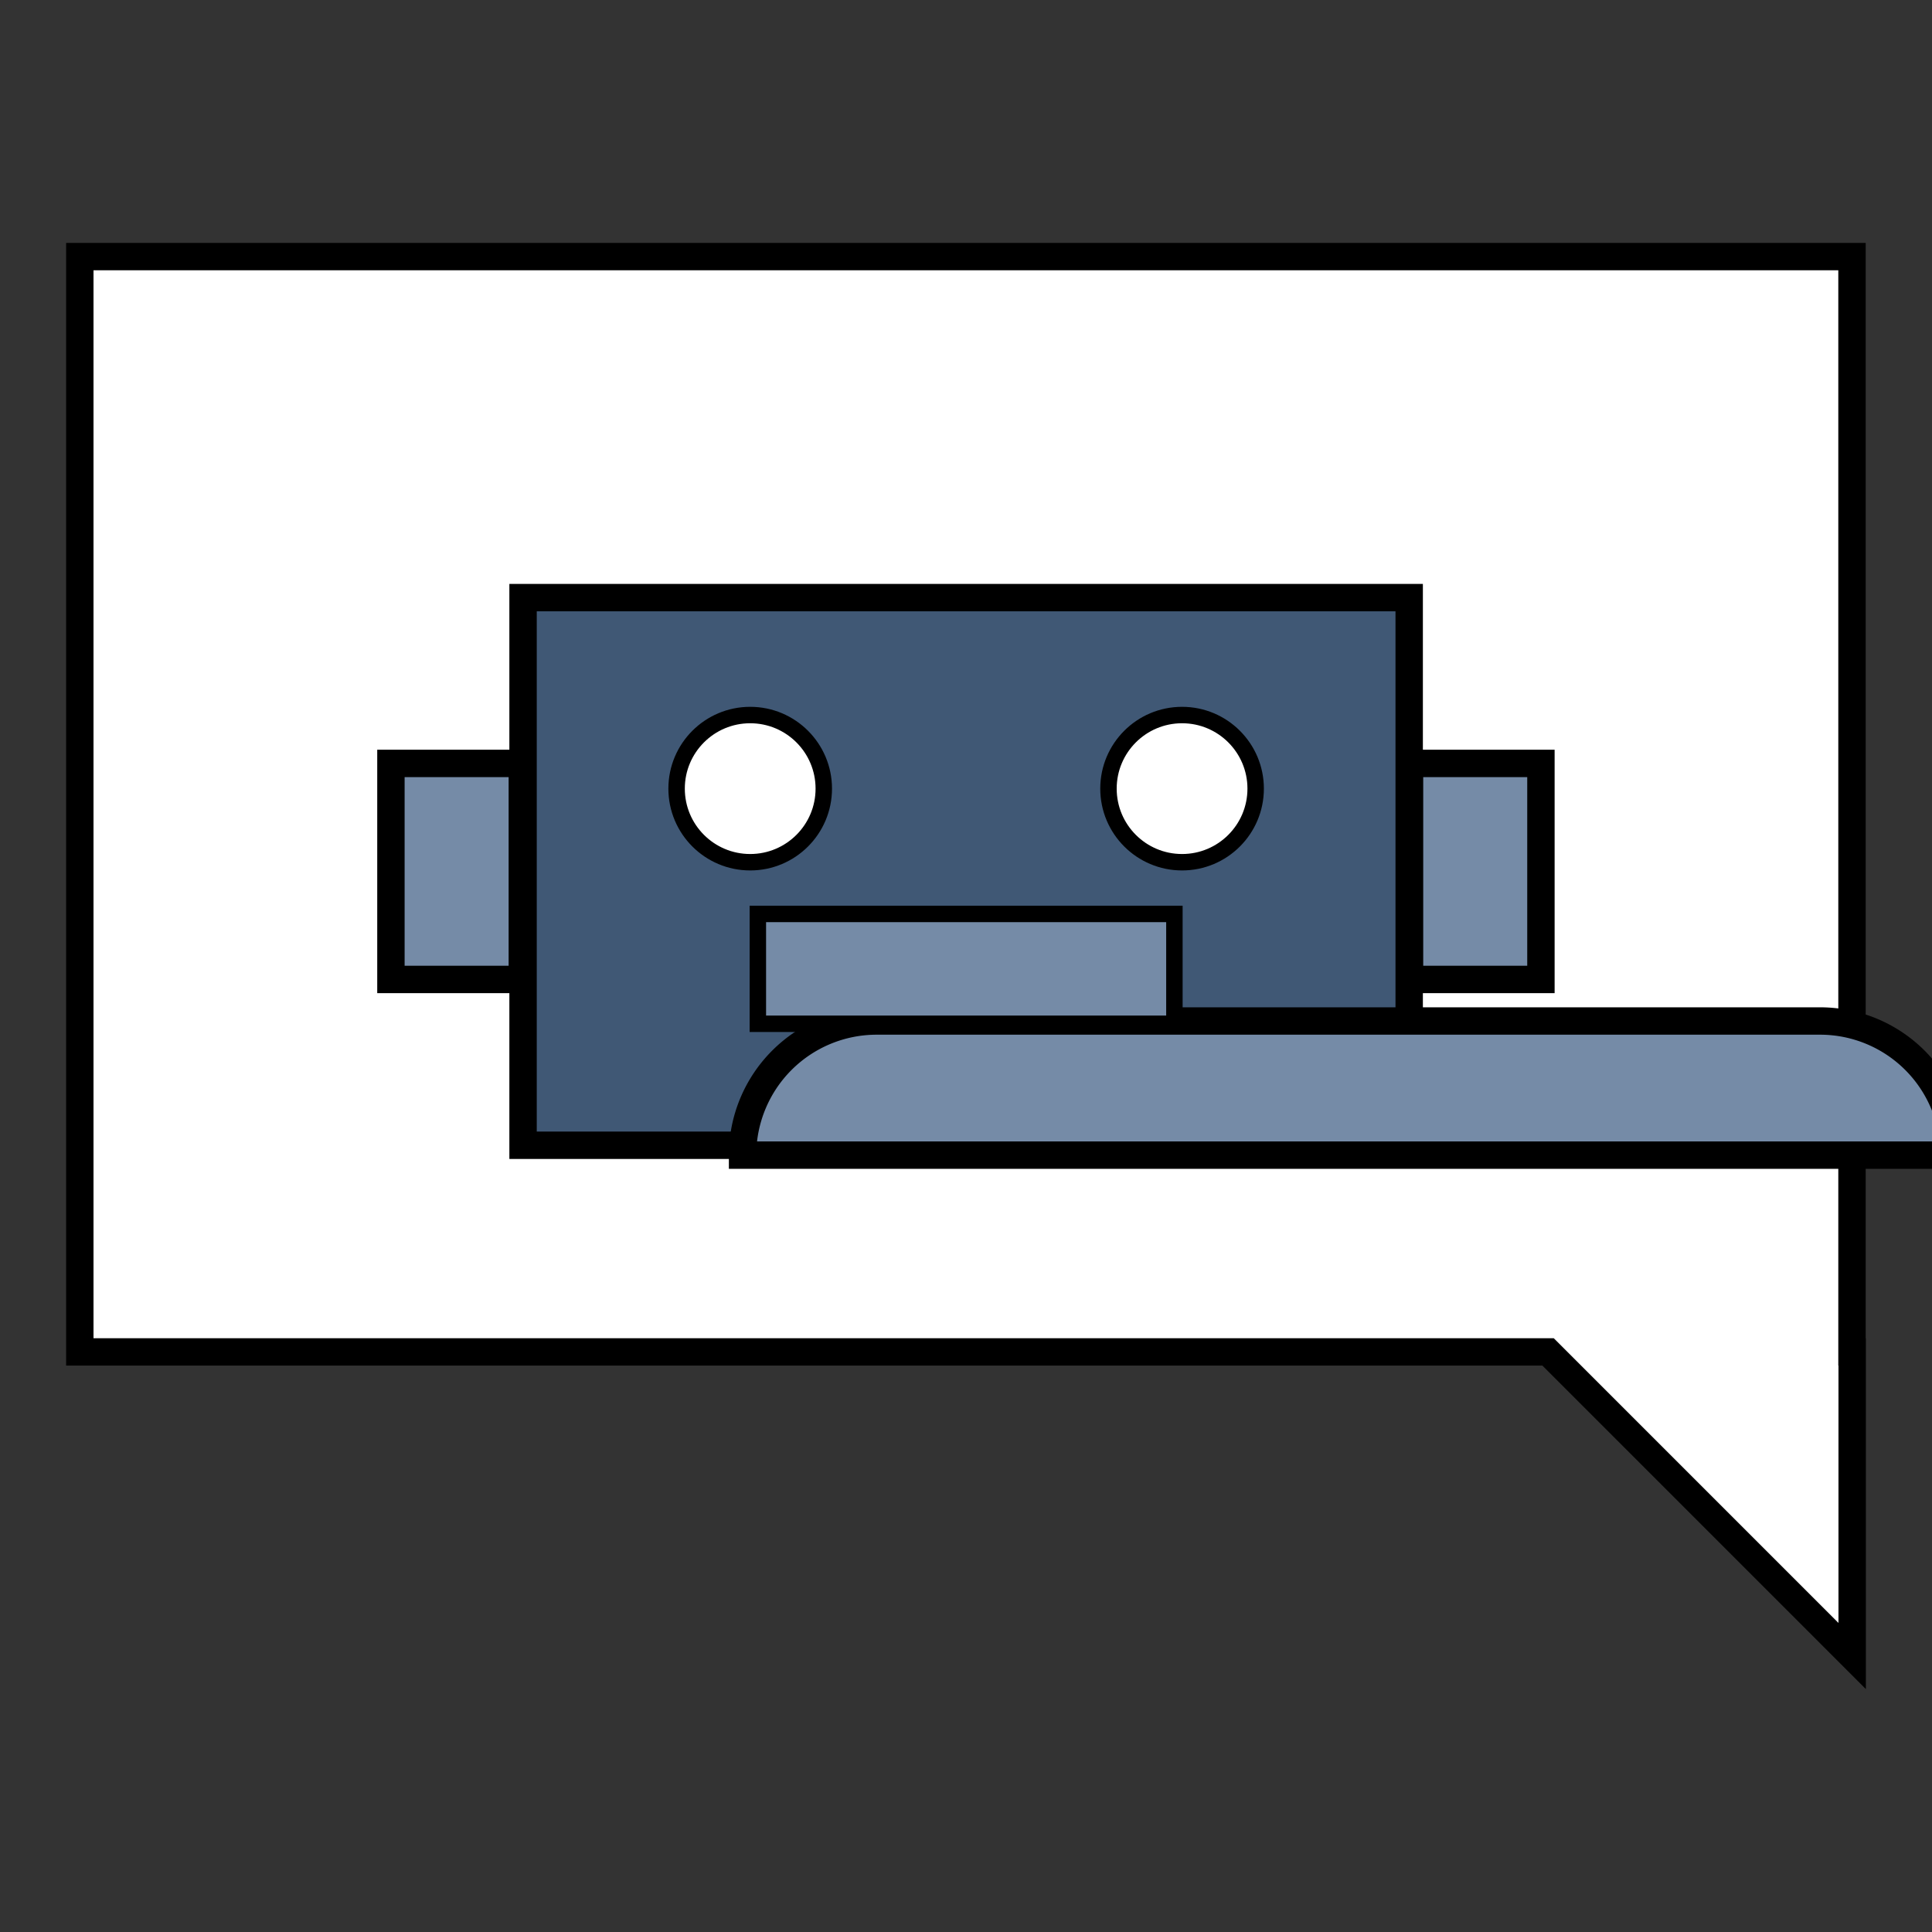 <?xml version="1.0" encoding="UTF-8" standalone="no"?>
<!-- Created with Inkscape (http://www.inkscape.org/) -->

<svg
   version="1.1"
   id="svg1"
   width="133.333"
   height="133.333"
   viewBox="0 0 133.333 133.333"
   sodipodi:docname="BDEC.svg"
   inkscape:version="1.4 (86a8ad7, 2024-10-11)"
   xmlns:inkscape="http://www.inkscape.org/namespaces/inkscape"
   xmlns:sodipodi="http://sodipodi.sourceforge.net/DTD/sodipodi-0.dtd"
   xmlns="http://www.w3.org/2000/svg"
   xmlns:svg="http://www.w3.org/2000/svg">
  <rect x="0" y="0" width="133.333" height="133.333" fill="#333333" stroke="none"/>
  <defs
     id="defs1">
    <inkscape:path-effect
       effect="fillet_chamfer"
       id="path-effect23"
       is_visible="true"
       lpeversion="1"
       nodesatellites_param="F,0,0,1,0,9.257,0,1 @ F,0,0,1,0,9.257,0,1 @ F,0,0,1,0,0,0,1 @ F,0,0,1,0,0,0,1"
       radius="0"
       unit="px"
       method="auto"
       mode="F"
       chamfer_steps="1"
       flexible="false"
       use_knot_distance="true"
       apply_no_radius="true"
       apply_with_radius="true"
       only_selected="false"
       hide_knots="false" />
    <inkscape:path-effect
       effect="fillet_chamfer"
       id="path-effect22"
       is_visible="true"
       lpeversion="1"
       nodesatellites_param="F,0,0,1,0,0,0,1 @ F,0,0,1,0,0,0,1 @ F,0,0,1,0,0,0,1 @ F,0,0,1,0,0,0,1"
       radius="0"
       unit="px"
       method="auto"
       mode="F"
       chamfer_steps="1"
       flexible="false"
       use_knot_distance="true"
       apply_no_radius="true"
       apply_with_radius="true"
       only_selected="false"
       hide_knots="false" />
    <inkscape:path-effect
       effect="fillet_chamfer"
       id="path-effect21"
       is_visible="true"
       lpeversion="1"
       nodesatellites_param="F,0,0,1,0,0,0,1 @ F,0,0,1,0,0,0,1 @ F,0,0,1,0,0,0,1 @ F,0,0,1,0,0,0,1"
       radius="0"
       unit="px"
       method="auto"
       mode="F"
       chamfer_steps="1"
       flexible="false"
       use_knot_distance="true"
       apply_no_radius="true"
       apply_with_radius="true"
       only_selected="false"
       hide_knots="false" />
  </defs>
  <sodipodi:namedview
     id="namedview1"
     pagecolor="#ffffff"
     bordercolor="#000000"
     borderopacity="0.25"
     inkscape:showpageshadow="2"
     inkscape:pageopacity="0.0"
     inkscape:pagecheckerboard="0"
     inkscape:deskcolor="#d1d1d1"
     inkscape:zoom="5.6568542"
     inkscape:cx="56.568543"
     inkscape:cy="59.131805"
     inkscape:window-width="1920"
     inkscape:window-height="1009"
     inkscape:window-x="-8"
     inkscape:window-y="828"
     inkscape:window-maximized="1"
     inkscape:current-layer="g1" />
  <g
     inkscape:groupmode="layer"
     inkscape:label="Image"
     id="g1">
    <g
       id="g25"
       transform="translate(5.508,17.709)">
      <path
         id="rect21-6"
         style="fill:#ffffff;fill-opacity:1;stroke:#000000;stroke-width:1.89;stroke-dasharray:none;stroke-opacity:1"
         d="m 0,0 v 75.59 h 101.33 l 20.986,20.988 V 75.59 h -0.012 V 0 Z"
         sodipodi:nodetypes="cccccccc" />
      <g
         id="g24"
         transform="translate(-0.48,-117.698)">
        <rect
           style="fill:#405875;fill-opacity:1;stroke:#000000;stroke-width:1.89;stroke-dasharray:none;stroke-opacity:1"
           id="rect21"
           width="61.154"
           height="37.795"
           x="31.07"
           y="141.232" />
        <path
           style="fill:#758ba7;fill-opacity:1;stroke:#000000;stroke-width:1.89;stroke-dasharray:none;stroke-opacity:1"
           id="rect21-2"
           width="30.857"
           height="9.257"
           x="52.761"
           y="38.494"
           sodipodi:type="rect"
           inkscape:path-effect="#path-effect23"
           d="m 62.018,38.494 h 12.343 a 9.257,9.257 45 0 1 9.257,9.257 v 10e-7 H 52.761 v -10e-7 a 9.257,9.257 135 0 1 9.257,-9.257 z"
           transform="translate(-6.542,93.463)" />
        <rect
           style="fill:#758ba7;fill-opacity:1;stroke:#000000;stroke-width:1.89;stroke-dasharray:none;stroke-opacity:1"
           id="rect21-8"
           width="14.908"
           height="9.068"
           x="152.676"
           y="-31.019"
           transform="rotate(90)" />
        <rect
           style="fill:#758ba7;fill-opacity:1;stroke:#000000;stroke-width:1.89;stroke-dasharray:none;stroke-opacity:1"
           id="rect21-8-1"
           width="14.908"
           height="9.068"
           x="152.676"
           y="-101.316"
           transform="rotate(90)" />
        <g
           id="g23">
          <ellipse
             style="fill:#ffffff;fill-opacity:1;stroke:#000000;stroke-width:1.134;stroke-dasharray:none;stroke-opacity:1"
             id="path23"
             cx="46.745"
             cy="154.415"
             rx="5.079"
             ry="5.079" />
          <ellipse
             style="fill:#ffffff;fill-opacity:1;stroke:#000000;stroke-width:1.134;stroke-dasharray:none;stroke-opacity:1"
             id="path23-2"
             cx="76.55"
             cy="154.415"
             rx="5.079"
             ry="5.079" />
        </g>
        <rect
           style="fill:#758ba7;fill-opacity:1;stroke:#000000;stroke-width:1.134;stroke-dasharray:none;stroke-opacity:1"
           id="rect23"
           width="28.747"
           height="7.581"
           x="47.274"
           y="163.062" />
      </g>
    </g>
  </g>
</svg>
